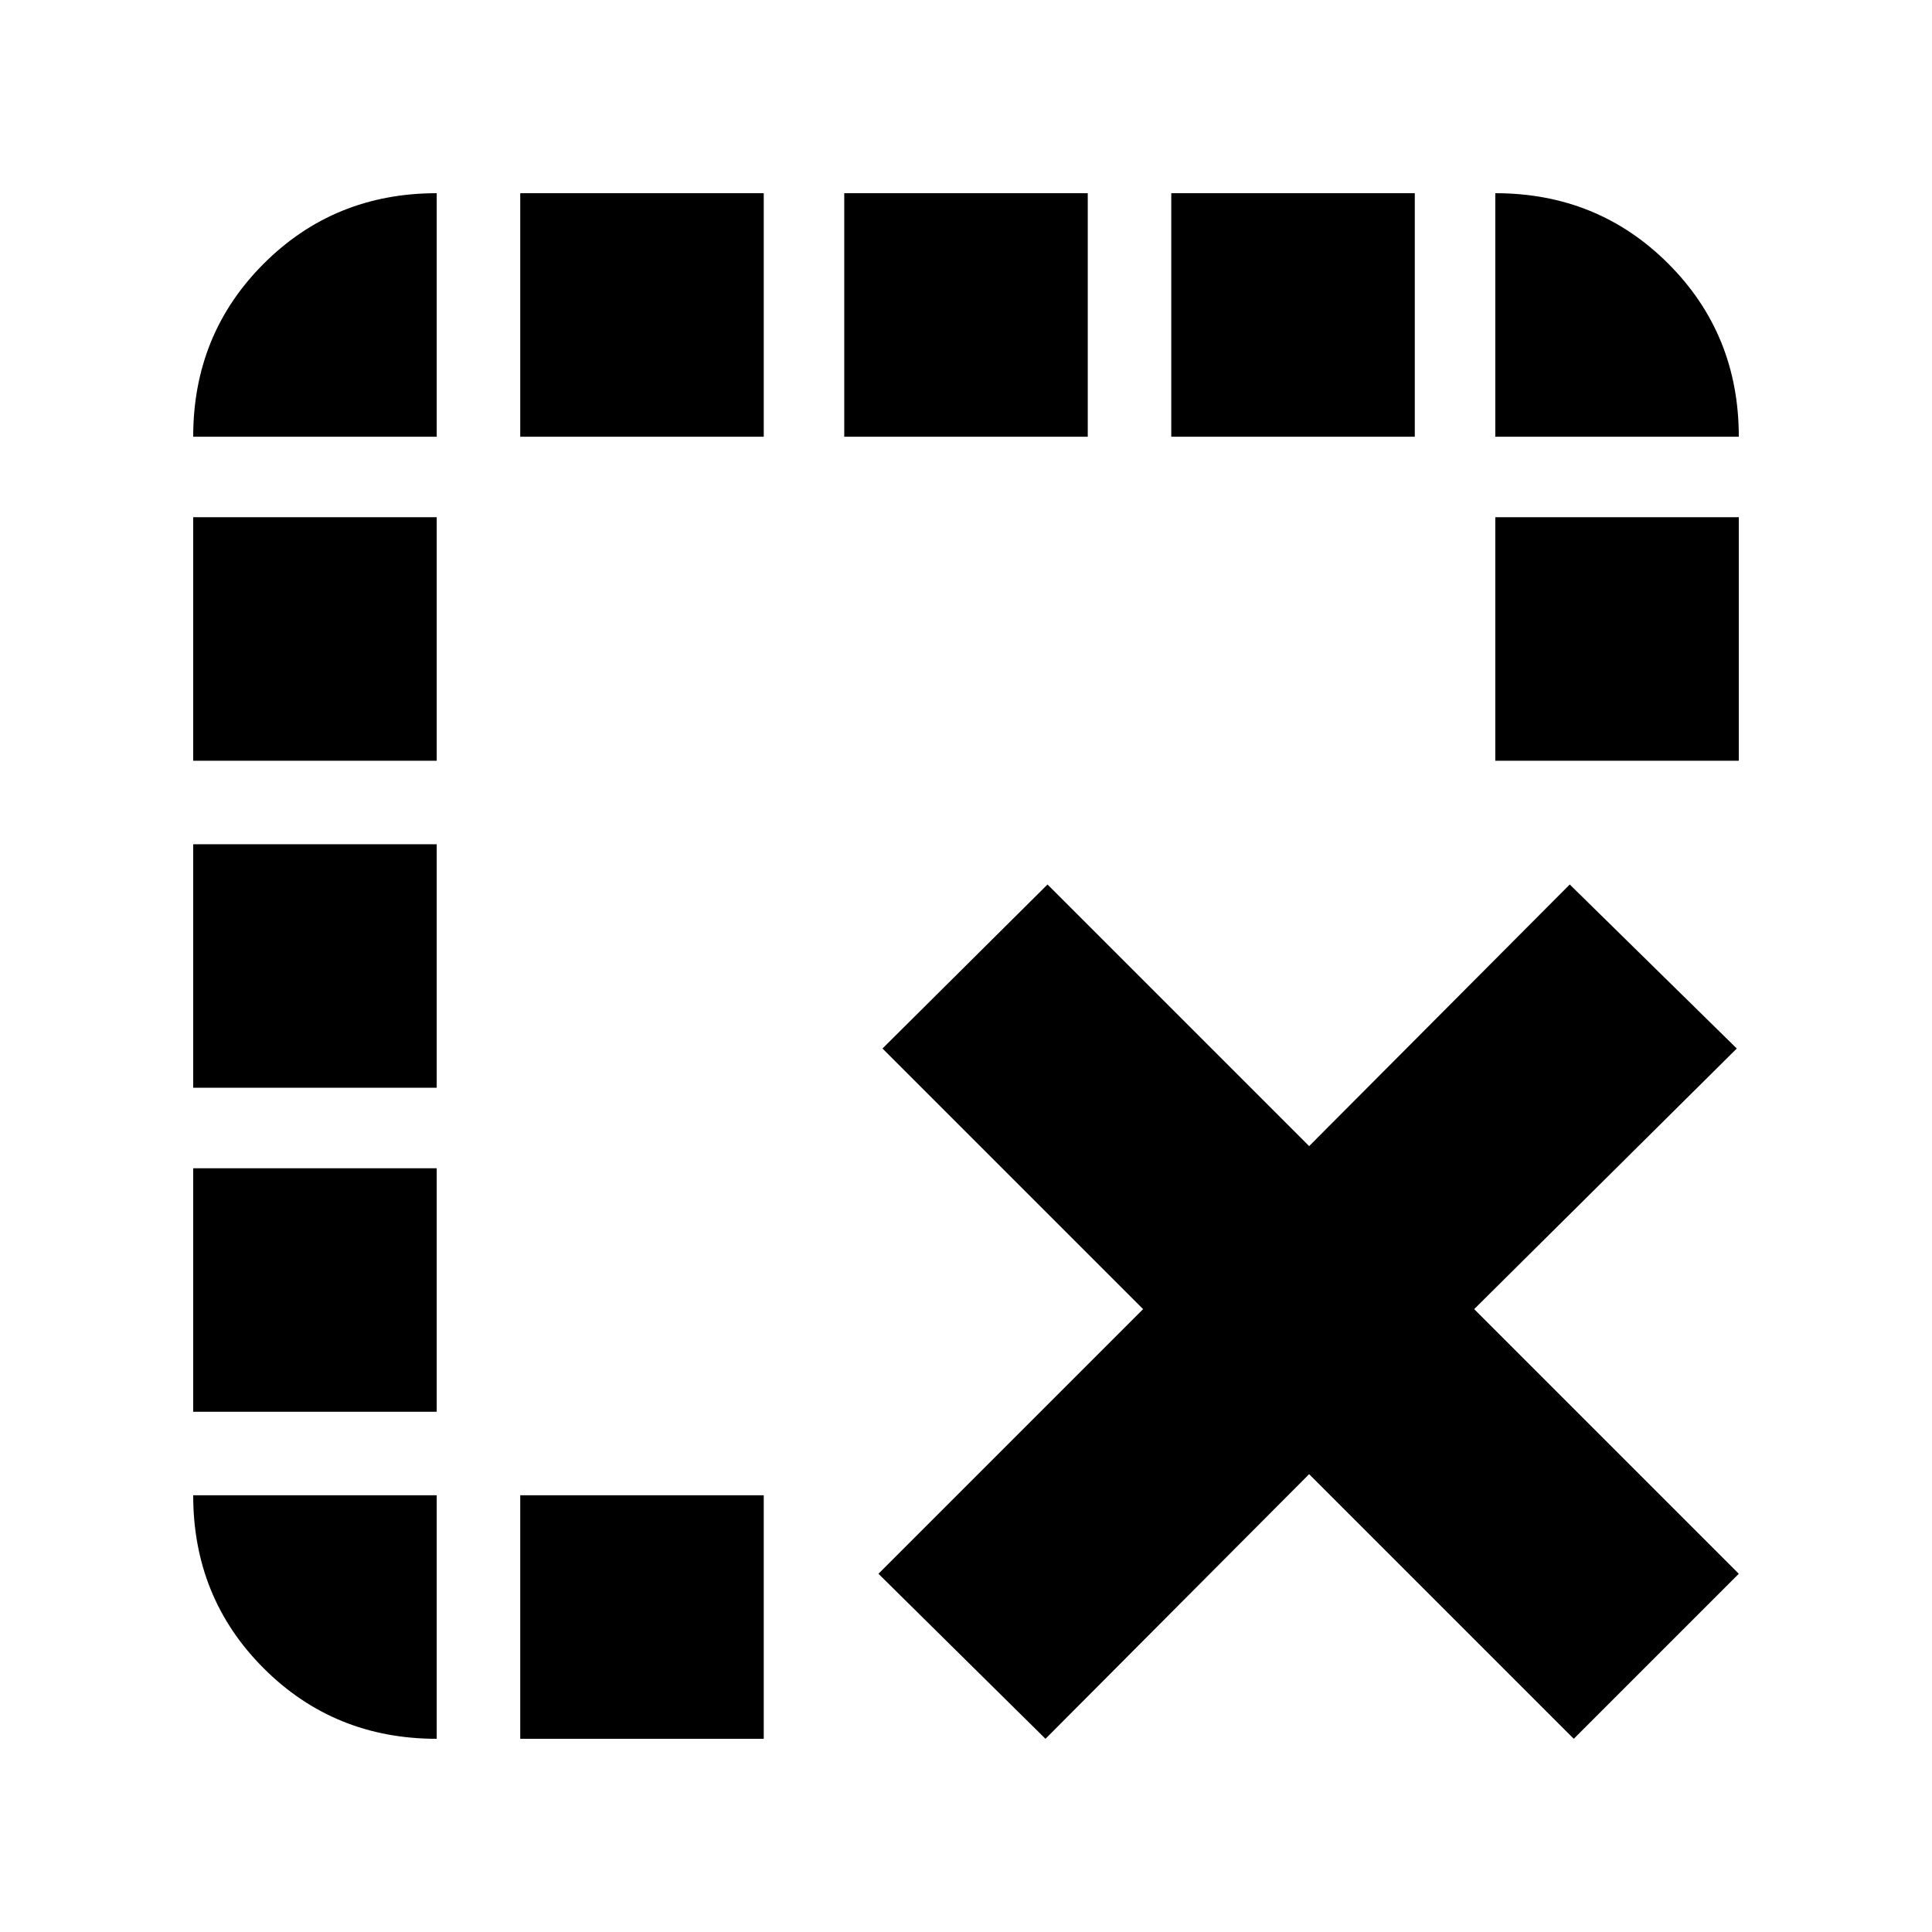 <svg xmlns="http://www.w3.org/2000/svg" height="24" viewBox="0 -960 960 960" width="24"><path d="m519.5-96-83-82L568-309.5 438.5-439l82-81.5 130 130 129.5-130 83 81.5-130.5 129.5L864-178l-82 82-131.5-131.5L519.5-96Zm-261 0v-121h121v121h-121ZM217-743H96q0-50.94 35.03-85.97T217-864v121Zm41.5 0v-121h121v121h-121Zm161 0v-121h121v121h-121Zm162.5 0v-121h121v121H582Zm161 0v-121q50.94 0 85.97 35.03T864-743H743ZM217-217v121q-50.94 0-85.97-35.03T96-217h121ZM96-258.5v-121h121v121H96Zm0-161v-121h121v121H96ZM96-582v-121h121v121H96Zm647 0v-121h121v121H743Z"/></svg>